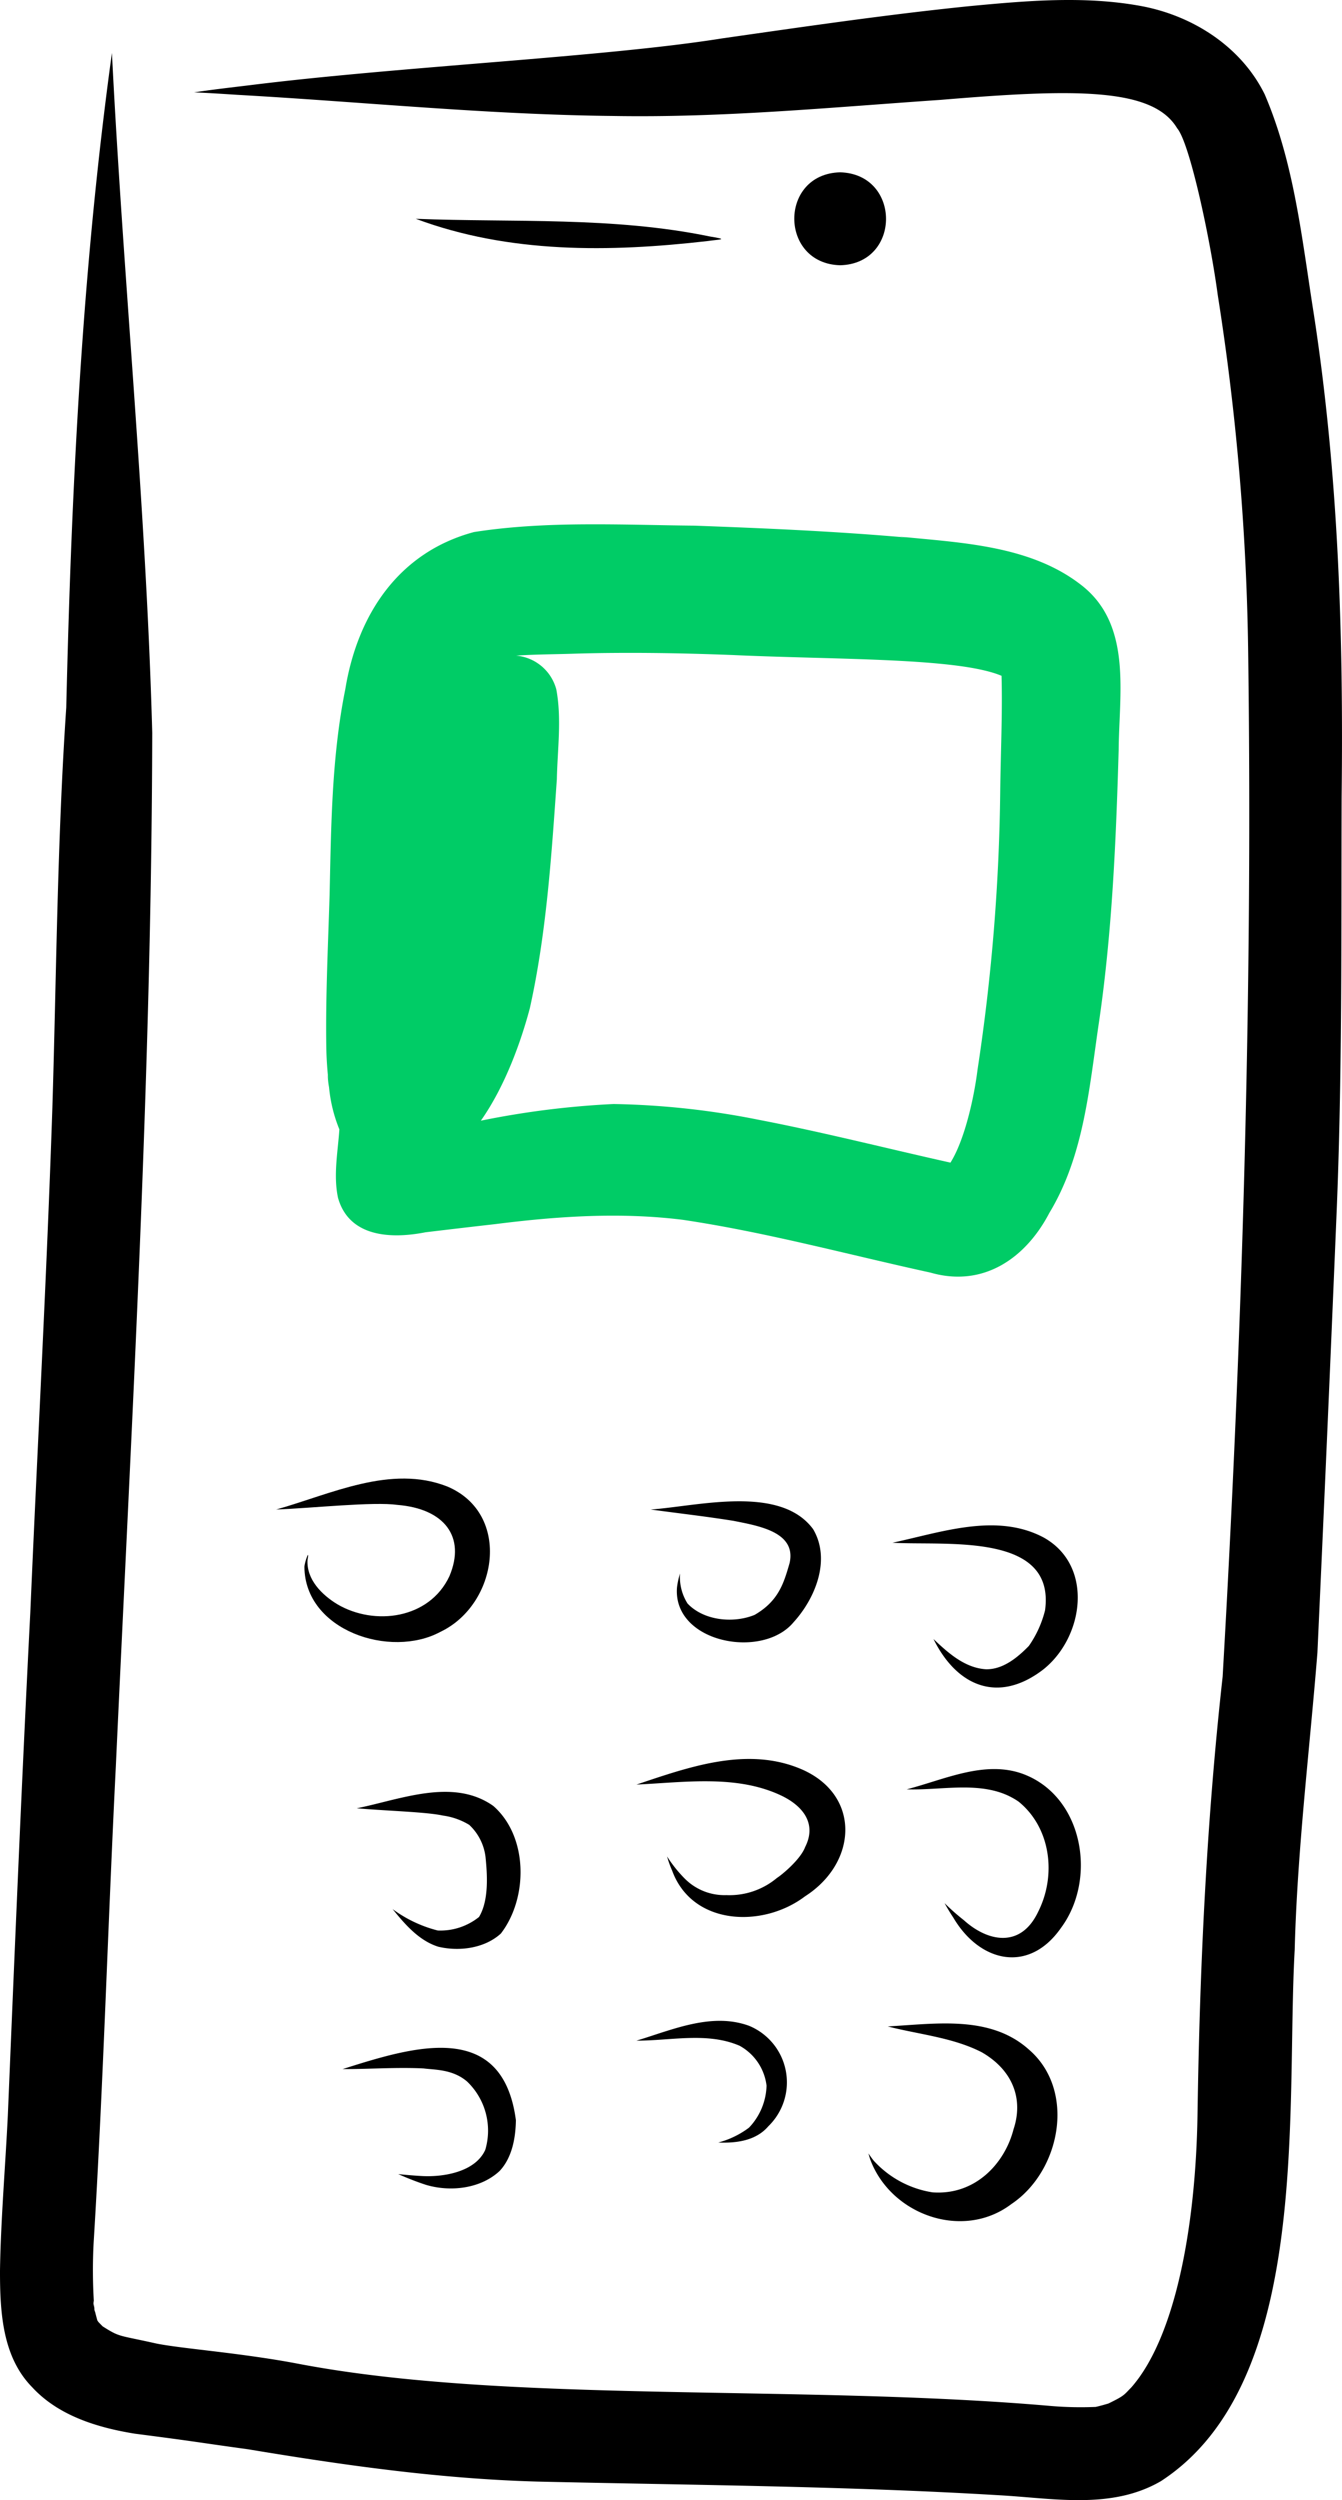 <svg xmlns="http://www.w3.org/2000/svg" data-name="Layer 1" width="205.876" height="383.44" viewBox="0 0 205.876 383.44" xmlns:xlink="http://www.w3.org/1999/xlink"><path d="M698.593,306.312c-1.79-11.294-2.964-22.949-7.506-33.544-3.581-7.295-10.962-12.037-18.823-13.534-8.757-1.643-17.748-.838-26.554-.003-12.66,1.289-25.252,3.14-37.847,4.934-17.963,2.883-49.307,4.28-72.66,7.205-2.792.338-5.588.655-8.368,1.076,2.231.09,4.459.238,6.686.381,19.199,1.08,38.356,3.04,57.598,3.239,16.793.299,33.534-1.328,50.27-2.47,20.7-1.737,32.539-1.871,36.259,4.357,1.921,2.217,5.068,16.896,6.233,25.596a382.868,382.868,0,0,1,4.676,55.795c.683,52.064-.945,104.116-3.929,156.084-2.481,22.28-3.517,44.658-3.854,67.064-.26,17.446-3.458,34.358-10.184,41.974-1.17,1.19-1.039,1.248-3.502,2.447-.465.135-1.231.359-1.932.514a54.946,54.946,0,0,1-7.003-.154c-38.481-3.337-83.241-.322-115.352-6.467-8.803-1.677-17.897-2.309-21.778-3.106-5.853-1.315-5.514-.92-8.209-2.625-.192-.192-.426-.429-.664-.683-.051-.081-.11-.157-.158-.24-.109-.4-.282-1.024-.421-1.655.022.425-.001.574-.048-.223a7.306,7.306,0,0,1-.162-1.15,2.568,2.568,0,0,1,.125.519,79.537,79.537,0,0,1-.056-9.441c1.49-24.323,2.182-48.683,3.403-73.02,2.428-52.813,5.467-105.622,5.585-158.507-.947-34.803-4.448-69.504-6.184-104.276-4.593,33.278-6.216,66.853-7.008,100.407-1.384,20.431-1.504,40.91-2.13,61.371-.859,25.82-2.279,51.614-3.385,77.423-1.314,25.695-2.376,51.401-3.447,77.107-.384,7.967-1.08,15.922-1.203,23.9.008,6.22.334,13.125,4.95,17.813,4.034,4.373,10.026,6.188,15.742,7.114,9.536,1.226,9.842,1.359,17.396,2.395,14.674,2.445,29.443,4.537,44.333,4.949,23.581.543,47.181.68,70.734,2.088,8.341.449,17.326,2.282,24.947-2.157,23.189-15.081,19.142-57.018,20.518-81.481.396-15.239,2.264-30.384,3.486-45.566q1.531-33.423,2.917-66.856c.911-21.469.721-42.964.796-64.446C703.176,355.668,702.384,330.846,698.593,306.312Z" transform="translate(-497.062 -258.28)"/><path d="M511.524,612.273c.015.074.032.149.048.223-.012-.24-.039-.563-.085-.855.009.117.011.234.021.351C511.514,612.1,511.519,612.188,511.524,612.273Z" transform="translate(-497.062 -258.28)"/><path d="M605.968,294.551c-14.865-3.07-30.056-2.122-45.123-2.715,14.309,5.347,29.773,5.137,44.744,3.416C607.541,294.97,608.993,295.045,605.968,294.551Z" transform="translate(-497.062 -258.28)"/><path d="M625.95,284.708c-9.394.233-9.37,13.996 0,14.254C635.345,298.73,635.321,284.967,625.95,284.708Z" transform="translate(-497.062 -258.28)"/><path d="M565.713,486.277c-8.673-3.435-17.899,1.162-26.286,3.52,5.597-.223,14.889-1.23,18.609-.712,7.147.578,10.537,4.851,7.971,10.937-3.089,6.59-11.503,7.632-17.168,4.317-2.394-1.448-4.776-3.811-4.6-6.818.383-1.928-.451.325-.476,1.075.064,9.752,13.175,14.124,20.882,9.95C573.391,504.373,575.611,490.484,565.713,486.277Z" transform="translate(-497.062 -258.28)"/><path d="M621.811,492.818c-5.031-6.849-17.595-3.569-24.929-3.021,5.248.699,8.469,1.061,12.688,1.728,3.823.771,9.697,1.698,8.624,6.476-.888,3.092-1.694,5.828-5.364,7.951-3.263,1.341-7.803.891-10.294-1.742a7.633,7.633,0,0,1-1.152-4.603,11.795,11.795,0,0,0-.465,2.153c-.657,8.451,13.085,11.106,17.893,5.312C622.165,503.384,624.548,497.477,621.811,492.818Z" transform="translate(-497.062 -258.28)"/><path d="M657.139,494.069c-7.241-3.821-15.702-.77-23.166.819,8.29.479,25.043-1.638,23.41,10.362a16.378,16.378,0,0,1-2.49,5.472c-1.725,1.769-3.965,3.621-6.572,3.573-3.27-.205-5.829-2.534-8.055-4.639,3.601,7.285,9.937,9.929,16.774,4.727C663.349,509.453,664.942,498.388,657.139,494.069Z" transform="translate(-497.062 -258.28)"/><path d="M572.742,535.258c-6.163-4.372-14.275-.981-20.952.358,4.825.415,10.612.553,13.226,1.117a10.426,10.426,0,0,1,4.039,1.432,8.053,8.053,0,0,1,2.491,4.917c.26,2.578.563,6.601-.994,9.201a9.489,9.489,0,0,1-6.327,2.079,19.848,19.848,0,0,1-6.932-3.285c1.886,2.333,4.052,4.847,7.003,5.77,3.217.762,7.107.261,9.608-2.025C578.093,549.374,578.108,539.955,572.742,535.258Z" transform="translate(-497.062 -258.28)"/><path d="M619.367,529.361c-8.131-3.134-16.839.002-24.667,2.619,7.472-.35,15.576-1.59,22.482,1.814,3.475,1.771,5.062,4.503,3.394,7.769-.7,1.882-3.521,4.227-4.324,4.736a11.341,11.341,0,0,1-7.759,2.635,8.591,8.591,0,0,1-6.388-2.538,20.132,20.132,0,0,1-2.709-3.397,16.249,16.249,0,0,0,.775,2.167c3.094,8.479,13.94,8.84,20.375,3.963C628.828,543.843,629.171,533.089,619.367,529.361Z" transform="translate(-497.062 -258.28)"/><path d="M654.239,530.439c-5.959-2.331-12.279.782-18.084,2.269,5.689.203,12.209-1.584,17.197,1.907,4.924,4.02,5.813,11.299,2.947,16.928-2.674,5.581-7.717,4.542-11.38,1.228a33.261,33.261,0,0,1-2.951-2.61c.416.758.857,1.502,1.341,2.219,4.041,6.871,11.581,8.646,16.512,1.59C665.351,546.528,663.306,534.019,654.239,530.439Z" transform="translate(-497.062 -258.28)"/><path d="M549.608,575.617c4.146.011,8.295-.309,12.439-.102,1.837.229,4.435.134,6.636,1.975a10.415,10.415,0,0,1,2.83,10.497c-1.525,3.421-6.459,4.233-9.841,4.024q-1.762-.104-3.517-.294a43.405,43.405,0,0,0,4.273,1.659c3.742,1.107,8.368.594,11.295-2.148,1.904-2.041,2.444-5.071,2.483-7.778C574.141,567.827,560.272,572.249,549.608,575.617Z" transform="translate(-497.062 -258.28)"/><path d="M611.974,568.976c-5.732-2.095-11.772.616-17.274,2.278,5.233.019,10.839-1.36,15.812.777a8.079,8.079,0,0,1,4.147,6.128,9.721,9.721,0,0,1-2.692,6.439,13.702,13.702,0,0,1-4.72,2.282c2.762.113,5.778-.267,7.681-2.491A9.384,9.384,0,0,0,611.974,568.976Z" transform="translate(-497.062 -258.28)"/><path d="M654.892,572.608c-5.942-5.316-14.338-3.929-21.646-3.536,4.804,1.238,9.974,1.682,14.428,3.962,4.813,2.778,6.406,7.222,4.872,11.819-1.325,5.183-5.828,10.143-12.42,9.668a15.417,15.417,0,0,1-9.021-4.851c-.293-.361-.562-.742-.82-1.128.09.321.181.64.289.955,3.165,8.493,14.227,12.446,21.649,6.815C659.764,591.266,662.194,578.882,654.892,572.608Z" transform="translate(-497.062 -258.28)"/><path d="M663.158,348.181c-7.833-6.261-18.578-6.646-28.169-7.611.33.044.765.102,1.163.155-10.816-.96-21.668-1.423-32.52-1.825-11.258-.11-22.696-.759-33.851.979-11.596,3.106-17.889,12.705-19.746,24.104-2.102,10.412-2.171,21.045-2.413,31.622-.231,7.747-.621,15.499-.503,23.251a53.324,53.324,0,0,0,.415,5.823c-.037-.313-.097-.808-.192-1.571a11.655,11.655,0,0,0,.197,1.915,22.8,22.8,0,0,0,1.586,6.477c-.242,3.492-.936,7.033-.213,10.474,1.705,6.094,8.209,6.331,13.426,5.301q5.351-.644,10.705-1.253c9.564-1.211,19.233-1.861,28.823-.651,12.803,1.908,25.321,5.333,37.956,8.092,8.023,2.31,14.553-2.133,18.218-9.152,5.392-8.913,6.148-19.519,7.665-29.593,1.979-13.71,2.571-27.559,2.97-41.392C668.733,364.75,670.748,354.28,663.158,348.181Zm-12.653,31.493a304.018,304.018,0,0,1-3.478,42.649c-.503,4.102-1.932,10.729-4.156,14.27-9.83-2.192-19.6-4.686-29.495-6.587a123.197,123.197,0,0,0-22.189-2.404,133.59,133.59,0,0,0-20.358,2.557c3.713-5.275,6.157-12.111,7.526-17.288,2.546-11.504,3.311-23.346,4.133-35.078.094-4.579.765-9.245-.082-13.777a7.015,7.015,0,0,0-6.166-5.184c3.092-.207,6.201-.199,9.296-.309,7.96-.225,15.923-.089,23.879.216,16.161.741,34.671.389,41.294,3.191C650.863,367.839,650.573,373.765,650.505,379.674Z" transform="translate(-497.062 -258.28)" fill="#00cc66"/></svg>